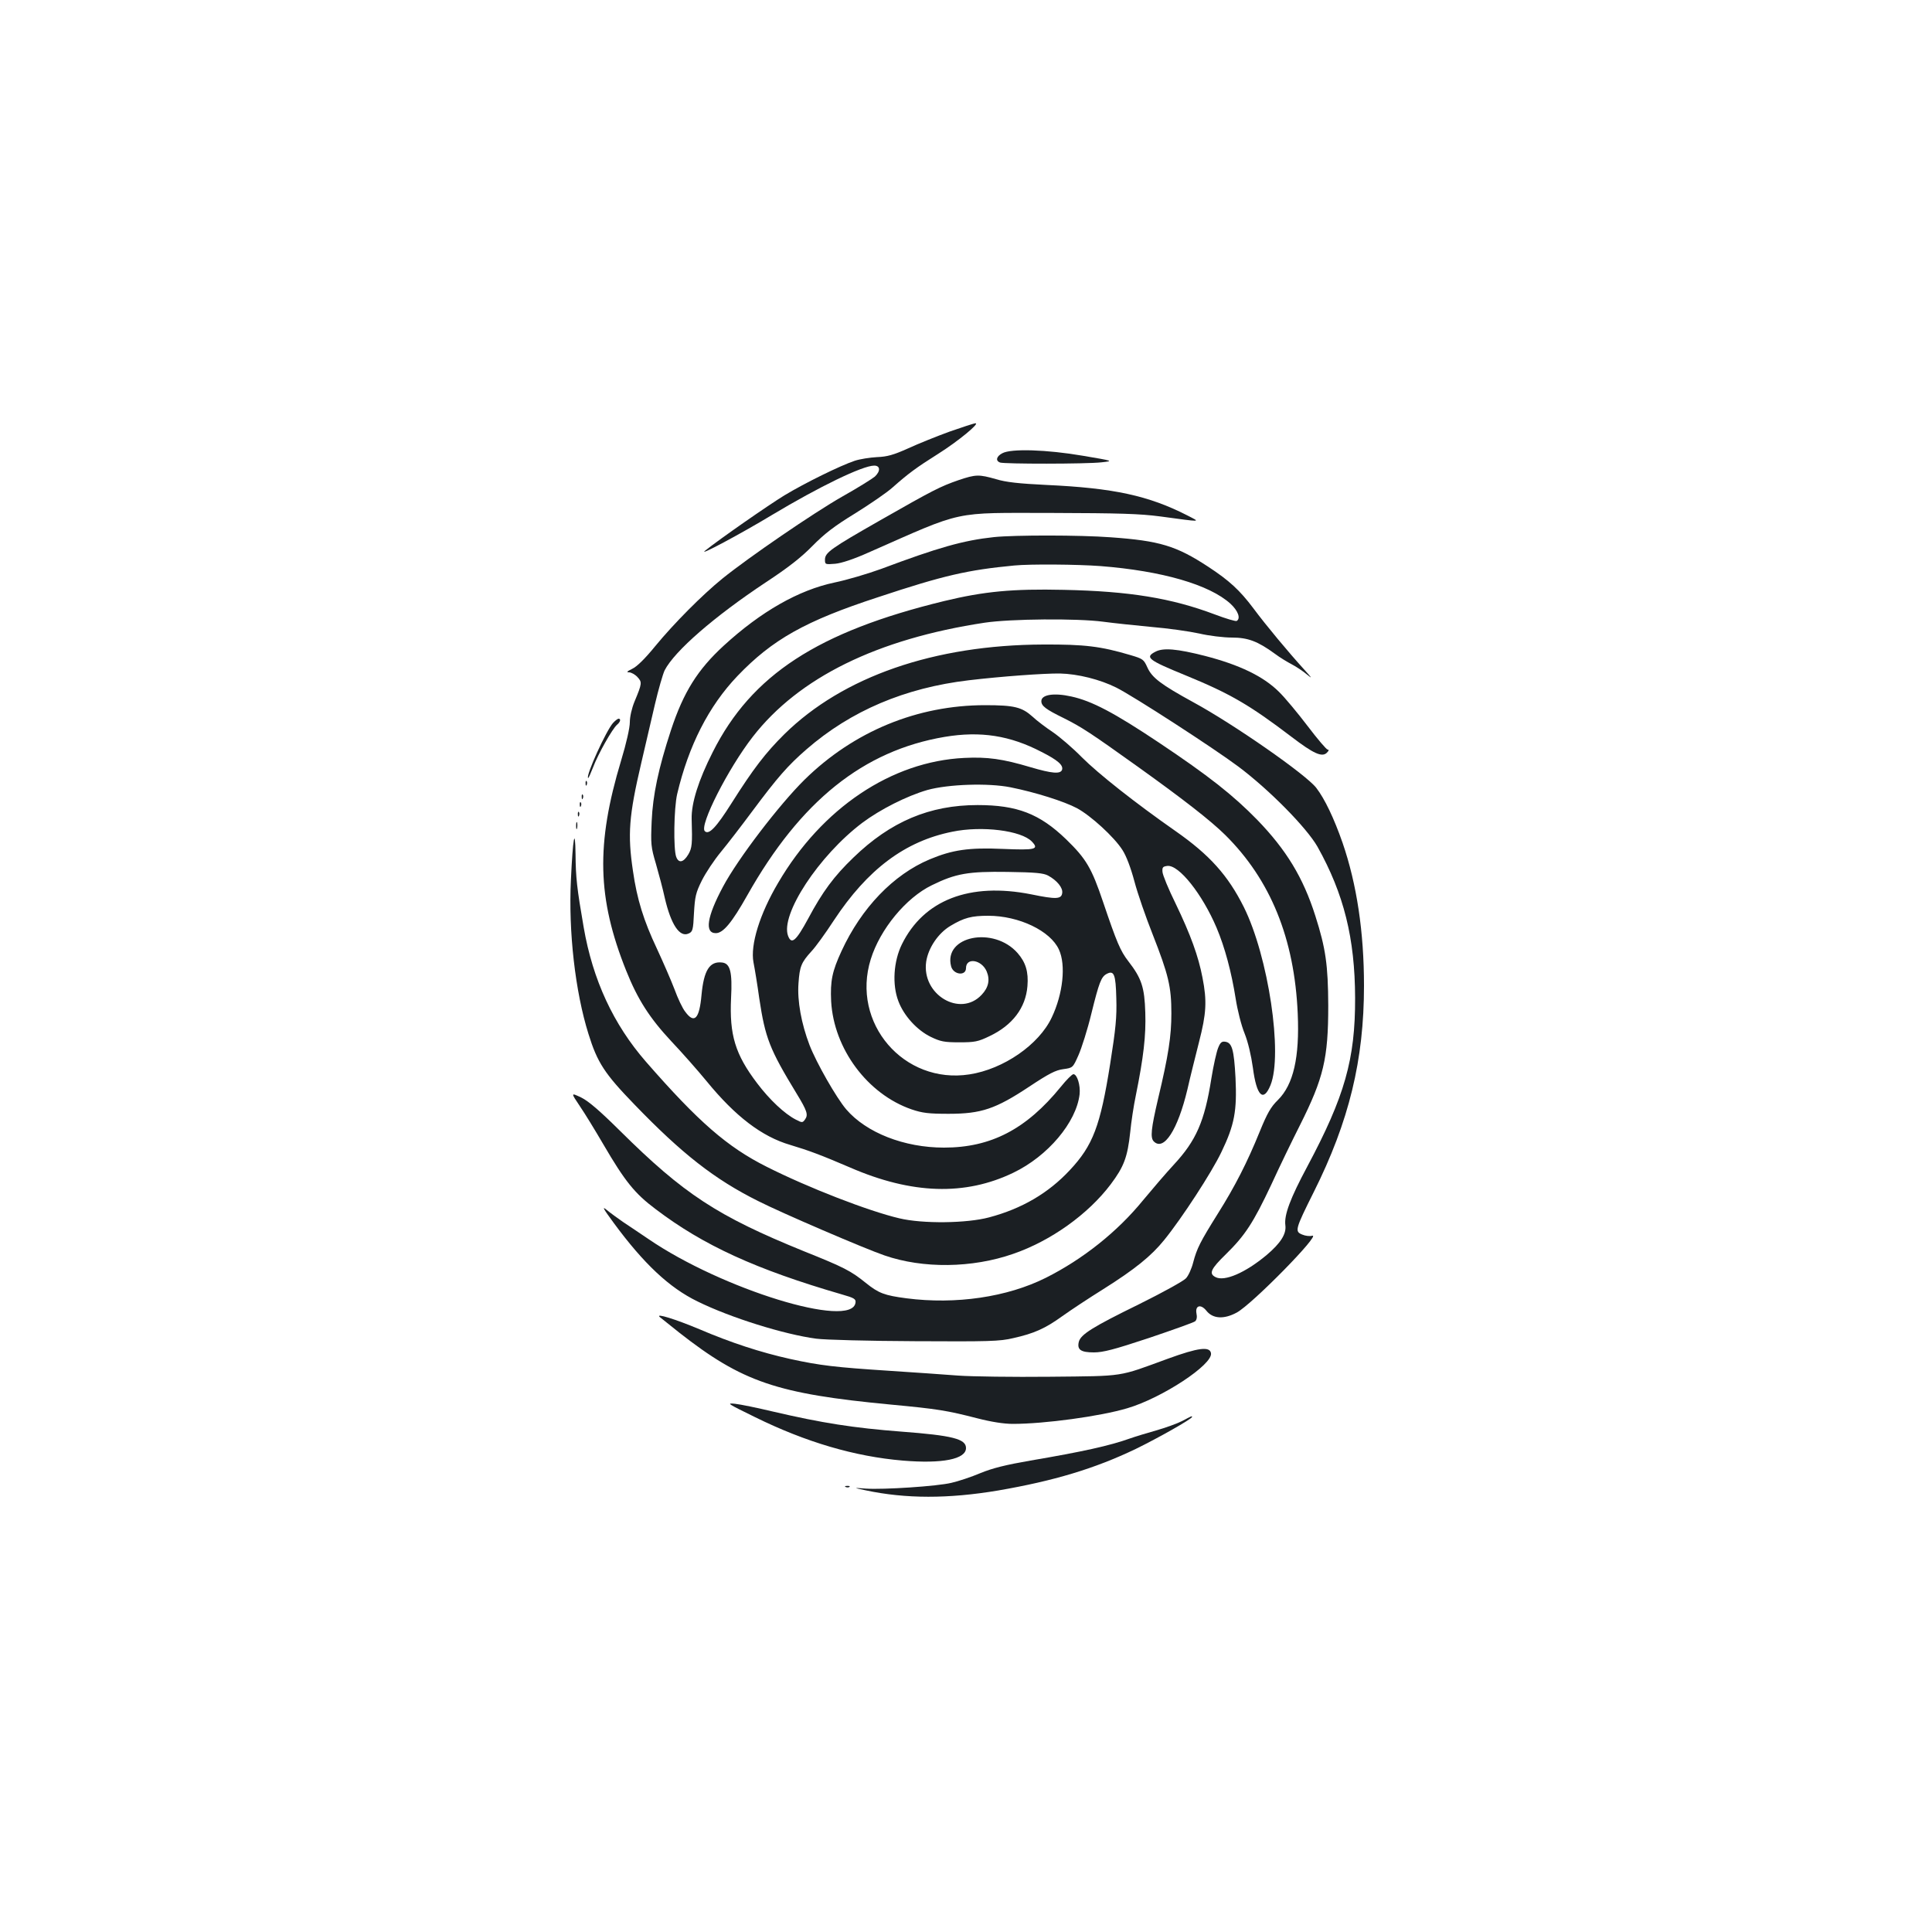 <?xml version="1.0" standalone="no"?>
<!DOCTYPE svg PUBLIC "-//W3C//DTD SVG 20010904//EN"
 "http://www.w3.org/TR/2001/REC-SVG-20010904/DTD/svg10.dtd">
<svg version="1.0" xmlns="http://www.w3.org/2000/svg"
 width="1000pt" height="1000pt" viewBox="0 0 1000 1000"
 preserveAspectRatio="xMidYMid meet">
<g transform="translate(0,1000) scale(0.1,-0.1)"
fill="#1b1f23" stroke="none">
<path d="M4915 7766 c-66 -24 -163 -63 -215 -87 -76 -34 -108 -43 -161 -45
-36 -2 -88 -10 -115 -19 -75 -25 -258 -115 -364 -179 -82 -50 -335 -226 -410
-286 -42 -34 186 88 345 184 247 148 470 256 530 256 32 0 33 -29 3 -57 -13
-11 -88 -58 -168 -103 -148 -84 -485 -315 -620 -424 -105 -85 -252 -233 -349
-351 -53 -65 -95 -106 -119 -117 -27 -13 -31 -18 -16 -18 11 0 31 -11 43 -24
25 -27 25 -32 -15 -128 -14 -34 -24 -78 -24 -106 0 -29 -18 -109 -45 -198
-131 -434 -124 -713 26 -1088 60 -150 122 -246 234 -366 55 -58 137 -151 183
-207 148 -181 285 -286 432 -329 97 -29 161 -53 310 -117 320 -139 596 -147
845 -27 179 86 326 261 343 406 5 47 -13 104 -32 104 -7 0 -36 -29 -65 -65
-179 -220 -362 -315 -605 -315 -206 0 -402 77 -506 198 -51 60 -154 240 -190
333 -42 110 -64 228 -57 320 6 86 14 107 67 165 21 22 73 94 116 160 174 264
368 410 613 459 154 32 358 6 412 -51 38 -40 20 -45 -149 -38 -178 8 -263 -5
-380 -54 -188 -79 -353 -251 -456 -474 -49 -106 -59 -155 -54 -261 14 -246
188 -480 416 -559 56 -19 88 -23 192 -23 169 0 243 25 418 141 101 67 136 85
175 90 50 7 50 7 79 72 16 36 47 133 67 216 40 162 51 190 79 205 38 20 47 -1
50 -126 3 -98 -3 -157 -32 -341 -51 -321 -89 -421 -209 -549 -111 -119 -248
-199 -417 -244 -115 -31 -344 -34 -465 -5 -158 37 -471 158 -687 267 -203 102
-352 231 -625 544 -168 193 -275 423 -322 696 -35 202 -41 257 -42 377 -2 150
-14 86 -24 -133 -13 -267 22 -577 91 -797 46 -148 83 -205 238 -365 245 -254
414 -387 641 -500 120 -61 553 -247 653 -281 199 -69 454 -66 666 8 195 67
388 205 505 360 69 92 87 141 101 270 5 52 18 138 29 190 40 198 53 310 49
429 -4 131 -19 177 -88 266 -41 53 -60 98 -130 305 -60 178 -88 225 -192 326
-137 132 -253 177 -458 177 -248 0 -450 -85 -643 -272 -100 -96 -160 -177
-234 -316 -63 -116 -86 -136 -104 -89 -41 110 159 415 384 585 92 69 230 139
337 170 108 30 315 37 430 14 130 -26 278 -73 344 -108 71 -38 193 -149 236
-217 20 -31 43 -92 62 -163 16 -61 59 -185 94 -273 82 -209 97 -271 97 -409 0
-118 -15 -217 -69 -443 -36 -154 -41 -201 -22 -220 52 -52 124 60 174 269 14
63 42 173 60 245 38 148 42 212 18 334 -21 110 -61 221 -139 383 -37 75 -67
148 -68 164 -2 24 2 28 25 31 60 7 181 -146 255 -320 43 -102 77 -229 99 -368
9 -58 29 -138 46 -179 18 -45 34 -114 43 -178 19 -146 54 -180 91 -90 65 160
-11 667 -138 922 -82 164 -177 270 -353 393 -209 146 -400 297 -485 382 -47
48 -115 106 -150 130 -36 24 -84 60 -106 81 -55 49 -94 59 -245 59 -351 0
-679 -135 -934 -385 -131 -129 -346 -410 -423 -555 -83 -155 -96 -240 -37
-240 38 0 83 54 163 196 275 488 601 749 1022 820 186 31 338 7 501 -78 85
-43 114 -69 106 -93 -9 -22 -51 -19 -163 14 -144 43 -223 54 -343 48 -377 -18
-737 -260 -963 -646 -96 -162 -145 -322 -128 -412 6 -30 20 -114 30 -187 31
-205 53 -262 193 -492 55 -90 61 -110 44 -134 -13 -18 -15 -18 -48 -1 -58 30
-135 102 -200 188 -114 150 -144 251 -135 441 7 134 -4 179 -46 184 -65 8 -95
-40 -107 -168 -11 -124 -37 -151 -84 -87 -14 17 -39 70 -56 117 -18 47 -59
141 -91 210 -68 144 -103 255 -124 403 -28 188 -21 284 43 557 21 91 53 228
71 305 18 77 41 156 50 175 51 100 257 279 524 456 117 77 183 129 241 188 62
63 112 102 220 168 77 48 165 108 195 135 80 71 123 103 236 174 103 65 217
159 193 158 -8 0 -68 -20 -134 -43z m510 -2298 c46 -25 77 -63 73 -90 -4 -32
-30 -34 -161 -7 -318 63 -556 -29 -669 -259 -43 -88 -51 -208 -18 -294 28 -75
96 -150 168 -185 50 -24 69 -28 147 -28 80 0 97 3 157 32 118 56 187 146 196
259 6 74 -9 123 -51 171 -124 141 -385 88 -344 -69 12 -44 77 -51 77 -9 0 57
81 44 107 -17 18 -43 10 -83 -26 -121 -111 -119 -312 1 -287 172 11 71 62 147
126 185 70 42 109 52 195 52 159 0 322 -78 366 -175 37 -80 21 -229 -37 -351
-66 -141 -250 -268 -426 -295 -340 -53 -614 266 -511 596 48 155 182 318 316
383 124 61 189 72 392 69 144 -2 186 -6 210 -19z"/>
<path d="M5188 7654 c-31 -16 -36 -39 -12 -48 22 -8 446 -8 525 1 64 7 64 7
-96 34 -187 32 -372 38 -417 13z"/>
<path d="M4962 7515 c-95 -33 -131 -51 -406 -208 -256 -146 -286 -167 -286
-204 0 -25 2 -25 53 -21 33 3 96 24 172 58 504 222 427 205 950 205 349 -1
454 -4 560 -18 223 -30 208 -30 143 4 -203 104 -384 143 -733 159 -141 7 -208
14 -260 30 -88 25 -104 25 -193 -5z"/>
<path d="M5145 7220 c-159 -17 -289 -54 -585 -165 -69 -25 -177 -57 -240 -70
-186 -39 -381 -150 -574 -327 -135 -124 -208 -240 -273 -437 -65 -198 -94
-336 -100 -472 -5 -117 -4 -133 22 -220 15 -52 36 -131 46 -177 32 -138 77
-205 123 -184 21 9 24 18 28 106 5 85 9 105 41 169 20 40 64 106 98 147 34 41
107 136 162 210 131 176 185 238 282 322 229 199 509 318 840 357 168 20 390
36 471 35 93 -2 208 -31 292 -73 90 -45 505 -314 632 -409 160 -120 352 -315
409 -414 137 -245 194 -474 195 -783 1 -318 -54 -510 -247 -872 -89 -166 -121
-252 -114 -305 6 -45 -25 -93 -97 -154 -110 -92 -219 -139 -265 -114 -35 18
-24 42 54 118 100 98 142 163 235 360 42 92 109 230 148 307 123 245 147 346
147 620 -1 210 -13 296 -67 465 -63 198 -150 341 -301 497 -124 127 -252 228
-508 399 -232 155 -348 216 -454 239 -89 20 -155 10 -155 -24 0 -25 22 -42
116 -88 92 -46 138 -76 384 -252 236 -169 376 -278 452 -353 234 -232 358
-535 375 -924 10 -227 -22 -368 -103 -448 -36 -35 -55 -68 -94 -164 -65 -160
-128 -283 -216 -423 -92 -147 -109 -181 -128 -253 -8 -32 -25 -70 -38 -83 -13
-14 -122 -74 -243 -134 -241 -118 -301 -156 -311 -194 -10 -41 10 -55 78 -55
48 0 105 15 286 75 124 42 231 80 238 86 8 7 11 22 7 40 -8 42 22 51 51 15 33
-42 90 -46 157 -10 79 42 441 411 391 398 -12 -4 -36 -1 -52 6 -39 16 -37 26
60 220 183 366 260 684 260 1068 0 277 -37 525 -111 740 -44 126 -92 227 -136
284 -53 69 -428 330 -636 443 -168 92 -214 127 -238 180 -19 42 -23 45 -87 64
-155 46 -238 56 -452 55 -565 -2 -1037 -166 -1340 -464 -97 -96 -161 -179
-274 -358 -79 -125 -117 -165 -138 -144 -29 29 120 323 248 488 238 307 645
507 1201 591 134 20 478 23 613 5 52 -7 165 -19 250 -27 85 -7 197 -23 247
-34 51 -12 127 -21 169 -21 83 0 134 -19 223 -84 25 -19 65 -43 88 -55 23 -12
59 -36 80 -54 28 -23 23 -16 -17 28 -80 88 -197 228 -263 317 -70 93 -124 143
-234 215 -165 108 -251 134 -504 152 -161 12 -497 12 -604 1z m551 -150 c319
-25 564 -96 673 -195 39 -36 54 -76 32 -89 -5 -3 -56 12 -114 34 -223 84 -441
120 -782 127 -264 6 -411 -8 -618 -58 -654 -159 -997 -382 -1198 -782 -74
-146 -111 -264 -109 -346 4 -130 2 -150 -17 -183 -25 -42 -50 -48 -63 -13 -15
40 -12 251 5 325 59 250 163 455 312 611 181 189 351 285 728 408 340 113 464
141 705 164 82 8 327 6 446 -3z"/>
<path d="M5981 6627 c-57 -29 -39 -43 154 -122 232 -95 333 -154 550 -319 114
-87 158 -107 183 -82 10 10 12 16 4 16 -6 0 -53 55 -103 121 -51 67 -118 148
-150 179 -81 80 -204 139 -382 185 -145 37 -216 43 -256 22z"/>
<path d="M3173 6258 c-35 -39 -142 -273 -129 -285 2 -2 13 23 26 56 25 67 100
200 124 220 17 14 21 31 8 31 -5 0 -18 -10 -29 -22z"/>
<path d="M3031 5944 c0 -11 3 -14 6 -6 3 7 2 16 -1 19 -3 4 -6 -2 -5 -13z"/>
<path d="M3011 5874 c0 -11 3 -14 6 -6 3 7 2 16 -1 19 -3 4 -6 -2 -5 -13z"/>
<path d="M3001 5834 c0 -11 3 -14 6 -6 3 7 2 16 -1 19 -3 4 -6 -2 -5 -13z"/>
<path d="M2991 5784 c0 -11 3 -14 6 -6 3 7 2 16 -1 19 -3 4 -6 -2 -5 -13z"/>
<path d="M2982 5725 c0 -16 2 -22 5 -12 2 9 2 23 0 30 -3 6 -5 -1 -5 -18z"/>
<path d="M6305 4576 c-8 -19 -24 -90 -35 -158 -35 -223 -79 -322 -195 -447
-39 -42 -110 -125 -159 -184 -132 -162 -310 -304 -503 -401 -200 -100 -466
-139 -721 -106 -114 15 -144 26 -211 80 -77 62 -111 80 -321 164 -447 182
-619 294 -951 623 -104 103 -162 153 -200 172 -55 26 -55 26 -8 -44 26 -38 81
-128 123 -200 111 -190 162 -253 269 -333 247 -188 521 -313 965 -442 64 -18
73 -24 70 -43 -20 -137 -692 70 -1072 330 -45 30 -103 70 -131 88 -27 19 -65
46 -84 62 -27 22 -20 9 35 -66 156 -212 288 -336 434 -407 170 -84 449 -171
615 -193 44 -6 274 -12 510 -13 384 -2 439 -1 510 16 107 24 164 49 254 114
42 30 137 93 211 139 165 104 249 172 316 255 91 112 246 350 296 455 68 141
81 214 73 384 -8 147 -18 182 -53 187 -18 3 -26 -4 -37 -32z"/>
<path d="M3415 3183 c6 -5 51 -41 100 -80 328 -257 506 -317 1095 -373 246
-23 292 -31 448 -71 74 -19 138 -29 185 -29 163 0 451 39 592 81 180 53 444
227 433 285 -6 36 -65 29 -224 -29 -260 -95 -217 -89 -609 -93 -192 -2 -406 1
-475 6 -69 5 -231 17 -360 25 -275 18 -355 27 -510 61 -153 34 -306 84 -470
154 -124 52 -230 85 -205 63z"/>
<path d="M3908 2665 c264 -130 517 -204 765 -225 204 -17 327 7 327 65 0 47
-69 65 -335 85 -246 19 -408 44 -665 104 -80 19 -167 37 -195 40 -47 5 -40 1
103 -69z"/>
<path d="M6119 2645 c-25 -13 -86 -35 -135 -49 -49 -14 -109 -32 -134 -41
-106 -38 -247 -69 -517 -115 -127 -22 -196 -39 -259 -65 -47 -20 -114 -42
-149 -50 -74 -18 -351 -36 -444 -30 -66 5 -66 5 0 -9 208 -44 427 -44 684 -1
290 50 500 113 713 215 115 56 292 156 292 166 0 6 0 6 -51 -21z"/>
<path d="M4378 2303 c7 -3 16 -2 19 1 4 3 -2 6 -13 5 -11 0 -14 -3 -6 -6z"/>
</g>
</svg>
